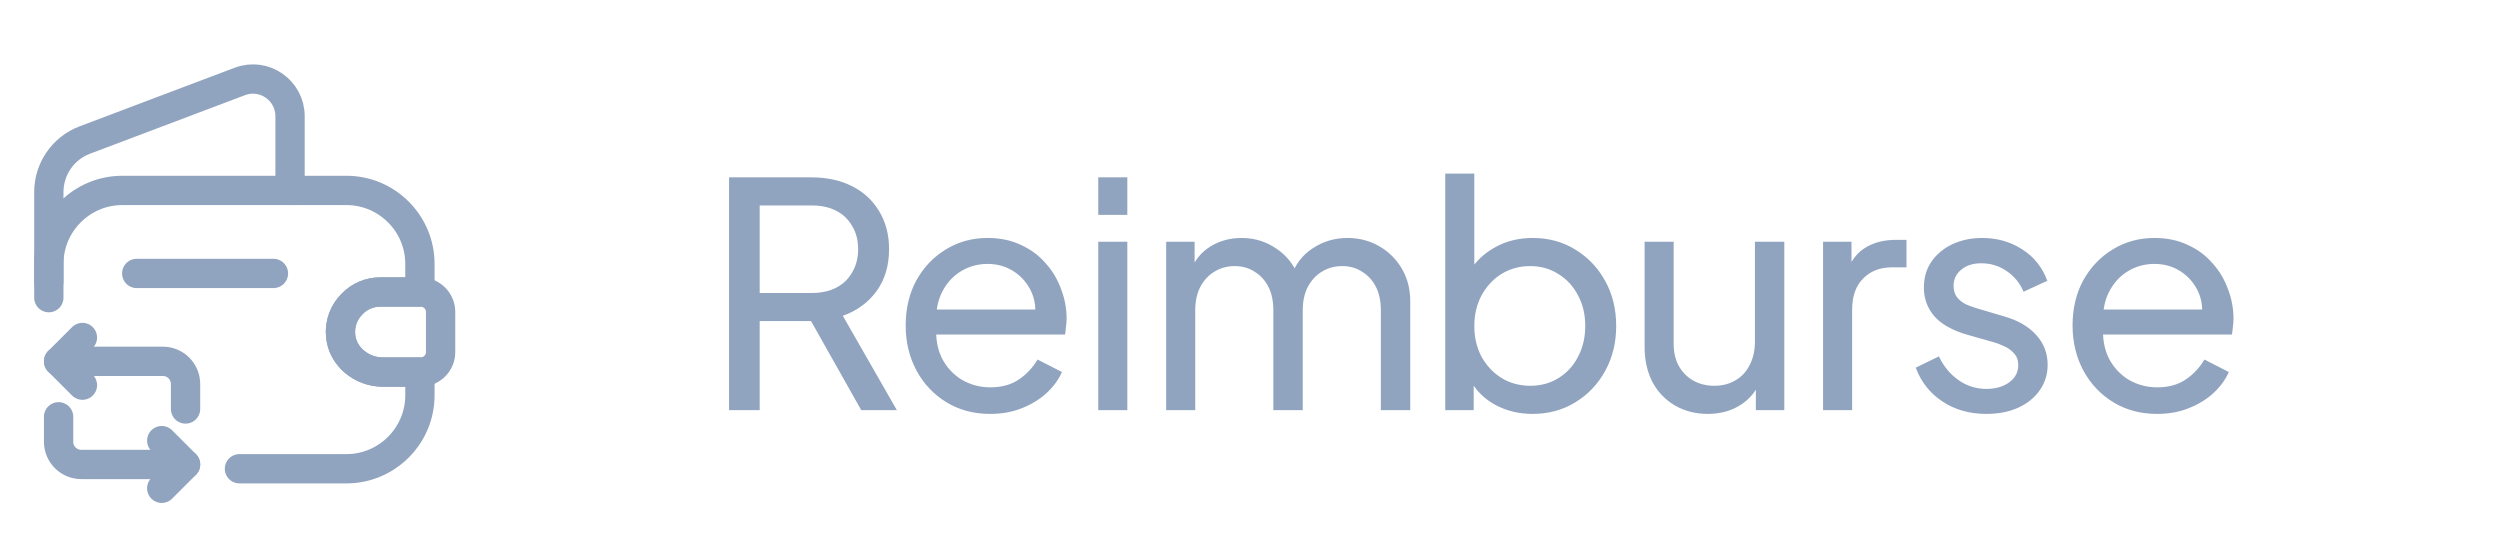 <svg width="128" height="28" viewBox="0 0 128 28" fill="none" xmlns="http://www.w3.org/2000/svg">
<path d="M2.5 15.24V13.51C2.5 11.44 4.19 9.75 6.26 9.75H17.74C19.81 9.75 21.5 11.44 21.5 13.51V14.95H19.48C18.92 14.95 18.41 15.17 18.04 15.55C17.62 15.96 17.38 16.55 17.44 17.18C17.53 18.26 18.52 19.05 19.6 19.05H21.5V20.24C21.5 22.31 19.81 24 17.74 24H12.26" stroke="#90A3BF" stroke-width="1.5" stroke-linecap="round" stroke-linejoin="round"/>
<path d="M2.5 14.41V9.84C2.5 8.65 3.23 7.59 4.34 7.17L12.28 4.17C13.52 3.7 14.85 4.62 14.85 5.95V9.75" stroke="#90A3BF" stroke-width="1.5" stroke-linecap="round" stroke-linejoin="round"/>
<path d="M22.559 15.97V18.03C22.559 18.58 22.119 19.03 21.559 19.05H19.599C18.519 19.05 17.529 18.26 17.439 17.18C17.379 16.55 17.619 15.96 18.039 15.55C18.409 15.17 18.919 14.95 19.479 14.95H21.559C22.119 14.97 22.559 15.42 22.559 15.97Z" stroke="#90A3BF" stroke-width="1.5" stroke-linecap="round" stroke-linejoin="round"/>
<path d="M7 14H14" stroke="#90A3BF" stroke-width="1.5" stroke-linecap="round" stroke-linejoin="round"/>
<path d="M3 18.5H8.34C8.98 18.5 9.5 19.02 9.5 19.66V20.94" stroke="#90A3BF" stroke-width="1.5" stroke-miterlimit="10" stroke-linecap="round" stroke-linejoin="round"/>
<path d="M4.22 17.28L3 18.5L4.22 19.72" stroke="#90A3BF" stroke-width="1.5" stroke-miterlimit="10" stroke-linecap="round" stroke-linejoin="round"/>
<path d="M9.5 23.78H4.16C3.52 23.78 3 23.26 3 22.62V21.34" stroke="#90A3BF" stroke-width="1.5" stroke-miterlimit="10" stroke-linecap="round" stroke-linejoin="round"/>
<path d="M8.281 25L9.501 23.78L8.281 22.56" stroke="#90A3BF" stroke-width="1.5" stroke-miterlimit="10" stroke-linecap="round" stroke-linejoin="round"/>
<path d="M37.328 21V9.08H41.536C42.325 9.08 43.019 9.229 43.616 9.528C44.213 9.827 44.677 10.253 45.008 10.808C45.349 11.363 45.52 12.013 45.52 12.76C45.52 13.603 45.307 14.317 44.88 14.904C44.453 15.491 43.877 15.912 43.152 16.168L45.92 21H44.096L41.184 15.832L42.224 16.44H38.896V21H37.328ZM38.896 15H41.584C42.053 15 42.464 14.909 42.816 14.728C43.168 14.547 43.44 14.285 43.632 13.944C43.835 13.603 43.936 13.208 43.936 12.76C43.936 12.301 43.835 11.907 43.632 11.576C43.44 11.235 43.168 10.973 42.816 10.792C42.464 10.611 42.053 10.52 41.584 10.52H38.896V15ZM50.691 21.192C49.859 21.192 49.117 20.995 48.467 20.6C47.816 20.205 47.304 19.667 46.931 18.984C46.557 18.291 46.371 17.517 46.371 16.664C46.371 15.8 46.552 15.032 46.915 14.36C47.288 13.688 47.789 13.16 48.419 12.776C49.059 12.381 49.773 12.184 50.563 12.184C51.203 12.184 51.768 12.301 52.259 12.536C52.76 12.76 53.181 13.069 53.523 13.464C53.875 13.848 54.141 14.291 54.323 14.792C54.515 15.283 54.611 15.795 54.611 16.328C54.611 16.445 54.6 16.579 54.579 16.728C54.568 16.867 54.552 17 54.531 17.128H47.459V15.848H53.667L52.963 16.424C53.059 15.869 53.005 15.373 52.803 14.936C52.6 14.499 52.301 14.152 51.907 13.896C51.512 13.64 51.064 13.512 50.563 13.512C50.061 13.512 49.603 13.64 49.187 13.896C48.771 14.152 48.445 14.52 48.211 15C47.987 15.469 47.896 16.029 47.939 16.68C47.896 17.309 47.992 17.864 48.227 18.344C48.472 18.813 48.813 19.181 49.251 19.448C49.699 19.704 50.184 19.832 50.707 19.832C51.283 19.832 51.768 19.699 52.163 19.432C52.557 19.165 52.877 18.824 53.123 18.408L54.371 19.048C54.2 19.443 53.933 19.805 53.571 20.136C53.219 20.456 52.797 20.712 52.307 20.904C51.827 21.096 51.288 21.192 50.691 21.192ZM56.231 21V12.376H57.719V21H56.231ZM56.231 11V9.08H57.719V11H56.231ZM59.708 21V12.376H61.164V14.136L60.956 13.864C61.169 13.32 61.51 12.904 61.98 12.616C62.449 12.328 62.977 12.184 63.564 12.184C64.236 12.184 64.838 12.371 65.372 12.744C65.916 13.117 66.289 13.608 66.492 14.216L66.076 14.232C66.3 13.56 66.678 13.053 67.212 12.712C67.745 12.36 68.337 12.184 68.988 12.184C69.585 12.184 70.124 12.323 70.604 12.6C71.094 12.877 71.484 13.261 71.772 13.752C72.06 14.243 72.204 14.797 72.204 15.416V21H70.7V15.896C70.7 15.416 70.614 15.011 70.444 14.68C70.273 14.349 70.038 14.093 69.74 13.912C69.452 13.72 69.11 13.624 68.716 13.624C68.332 13.624 67.985 13.72 67.676 13.912C67.377 14.093 67.137 14.355 66.956 14.696C66.785 15.027 66.7 15.427 66.7 15.896V21H65.196V15.896C65.196 15.416 65.11 15.011 64.94 14.68C64.769 14.349 64.534 14.093 64.236 13.912C63.948 13.72 63.606 13.624 63.212 13.624C62.828 13.624 62.481 13.72 62.172 13.912C61.873 14.093 61.633 14.355 61.452 14.696C61.281 15.027 61.196 15.427 61.196 15.896V21H59.708ZM78.461 21.192C77.768 21.192 77.133 21.037 76.557 20.728C75.992 20.419 75.554 19.981 75.245 19.416L75.453 19.16V21H73.997V8.888H75.485V14.232L75.261 13.864C75.581 13.352 76.018 12.947 76.573 12.648C77.128 12.339 77.762 12.184 78.477 12.184C79.288 12.184 80.013 12.381 80.653 12.776C81.304 13.171 81.816 13.709 82.189 14.392C82.562 15.064 82.749 15.832 82.749 16.696C82.749 17.539 82.562 18.301 82.189 18.984C81.816 19.667 81.304 20.205 80.653 20.6C80.013 20.995 79.282 21.192 78.461 21.192ZM78.349 19.752C78.893 19.752 79.378 19.619 79.805 19.352C80.232 19.085 80.562 18.723 80.797 18.264C81.042 17.795 81.165 17.272 81.165 16.696C81.165 16.099 81.042 15.576 80.797 15.128C80.562 14.669 80.232 14.307 79.805 14.04C79.378 13.763 78.893 13.624 78.349 13.624C77.805 13.624 77.314 13.757 76.877 14.024C76.45 14.291 76.109 14.659 75.853 15.128C75.608 15.587 75.485 16.109 75.485 16.696C75.485 17.272 75.608 17.795 75.853 18.264C76.109 18.723 76.45 19.085 76.877 19.352C77.314 19.619 77.805 19.752 78.349 19.752ZM87.436 21.192C86.817 21.192 86.257 21.048 85.756 20.76C85.266 20.472 84.882 20.072 84.604 19.56C84.338 19.037 84.204 18.44 84.204 17.768V12.376H85.692V17.608C85.692 18.035 85.778 18.408 85.948 18.728C86.129 19.048 86.375 19.299 86.684 19.48C87.004 19.661 87.367 19.752 87.772 19.752C88.177 19.752 88.535 19.661 88.844 19.48C89.164 19.299 89.409 19.037 89.58 18.696C89.761 18.355 89.852 17.949 89.852 17.48V12.376H91.356V21H89.9V19.32L90.14 19.464C89.938 20.008 89.591 20.435 89.1 20.744C88.62 21.043 88.066 21.192 87.436 21.192ZM93.341 21V12.376H94.797V13.96L94.637 13.736C94.84 13.245 95.149 12.883 95.565 12.648C95.981 12.403 96.488 12.28 97.085 12.28H97.613V13.688H96.861C96.253 13.688 95.763 13.88 95.389 14.264C95.016 14.637 94.829 15.171 94.829 15.864V21H93.341ZM101.703 21.192C100.839 21.192 100.087 20.979 99.447 20.552C98.807 20.125 98.354 19.549 98.087 18.824L99.271 18.248C99.516 18.76 99.853 19.165 100.279 19.464C100.706 19.763 101.18 19.912 101.703 19.912C102.172 19.912 102.562 19.8 102.871 19.576C103.18 19.352 103.335 19.059 103.335 18.696C103.335 18.44 103.26 18.237 103.111 18.088C102.972 17.928 102.802 17.805 102.599 17.72C102.396 17.624 102.21 17.555 102.039 17.512L100.743 17.144C99.965 16.92 99.394 16.6 99.031 16.184C98.679 15.768 98.503 15.283 98.503 14.728C98.503 14.216 98.631 13.773 98.887 13.4C99.154 13.016 99.511 12.717 99.959 12.504C100.418 12.291 100.93 12.184 101.495 12.184C102.252 12.184 102.93 12.376 103.527 12.76C104.135 13.144 104.567 13.683 104.823 14.376L103.607 14.936C103.415 14.488 103.127 14.136 102.743 13.88C102.359 13.613 101.927 13.48 101.447 13.48C101.01 13.48 100.663 13.592 100.407 13.816C100.151 14.029 100.023 14.301 100.023 14.632C100.023 14.877 100.087 15.08 100.215 15.24C100.343 15.389 100.498 15.507 100.679 15.592C100.86 15.667 101.036 15.731 101.207 15.784L102.615 16.2C103.319 16.403 103.863 16.717 104.247 17.144C104.642 17.571 104.839 18.083 104.839 18.68C104.839 19.16 104.706 19.592 104.439 19.976C104.172 20.36 103.804 20.659 103.335 20.872C102.866 21.085 102.322 21.192 101.703 21.192ZM110.435 21.192C109.603 21.192 108.862 20.995 108.211 20.6C107.56 20.205 107.048 19.667 106.675 18.984C106.302 18.291 106.115 17.517 106.115 16.664C106.115 15.8 106.296 15.032 106.659 14.36C107.032 13.688 107.534 13.16 108.163 12.776C108.803 12.381 109.518 12.184 110.307 12.184C110.947 12.184 111.512 12.301 112.003 12.536C112.504 12.76 112.926 13.069 113.267 13.464C113.619 13.848 113.886 14.291 114.067 14.792C114.259 15.283 114.355 15.795 114.355 16.328C114.355 16.445 114.344 16.579 114.323 16.728C114.312 16.867 114.296 17 114.275 17.128H107.203V15.848H113.411L112.707 16.424C112.803 15.869 112.75 15.373 112.547 14.936C112.344 14.499 112.046 14.152 111.651 13.896C111.256 13.64 110.808 13.512 110.307 13.512C109.806 13.512 109.347 13.64 108.931 13.896C108.515 14.152 108.19 14.52 107.955 15C107.731 15.469 107.64 16.029 107.683 16.68C107.64 17.309 107.736 17.864 107.971 18.344C108.216 18.813 108.558 19.181 108.995 19.448C109.443 19.704 109.928 19.832 110.451 19.832C111.027 19.832 111.512 19.699 111.907 19.432C112.302 19.165 112.622 18.824 112.867 18.408L114.115 19.048C113.944 19.443 113.678 19.805 113.315 20.136C112.963 20.456 112.542 20.712 112.051 20.904C111.571 21.096 111.032 21.192 110.435 21.192Z" fill="#90A3BF"/>
</svg>
